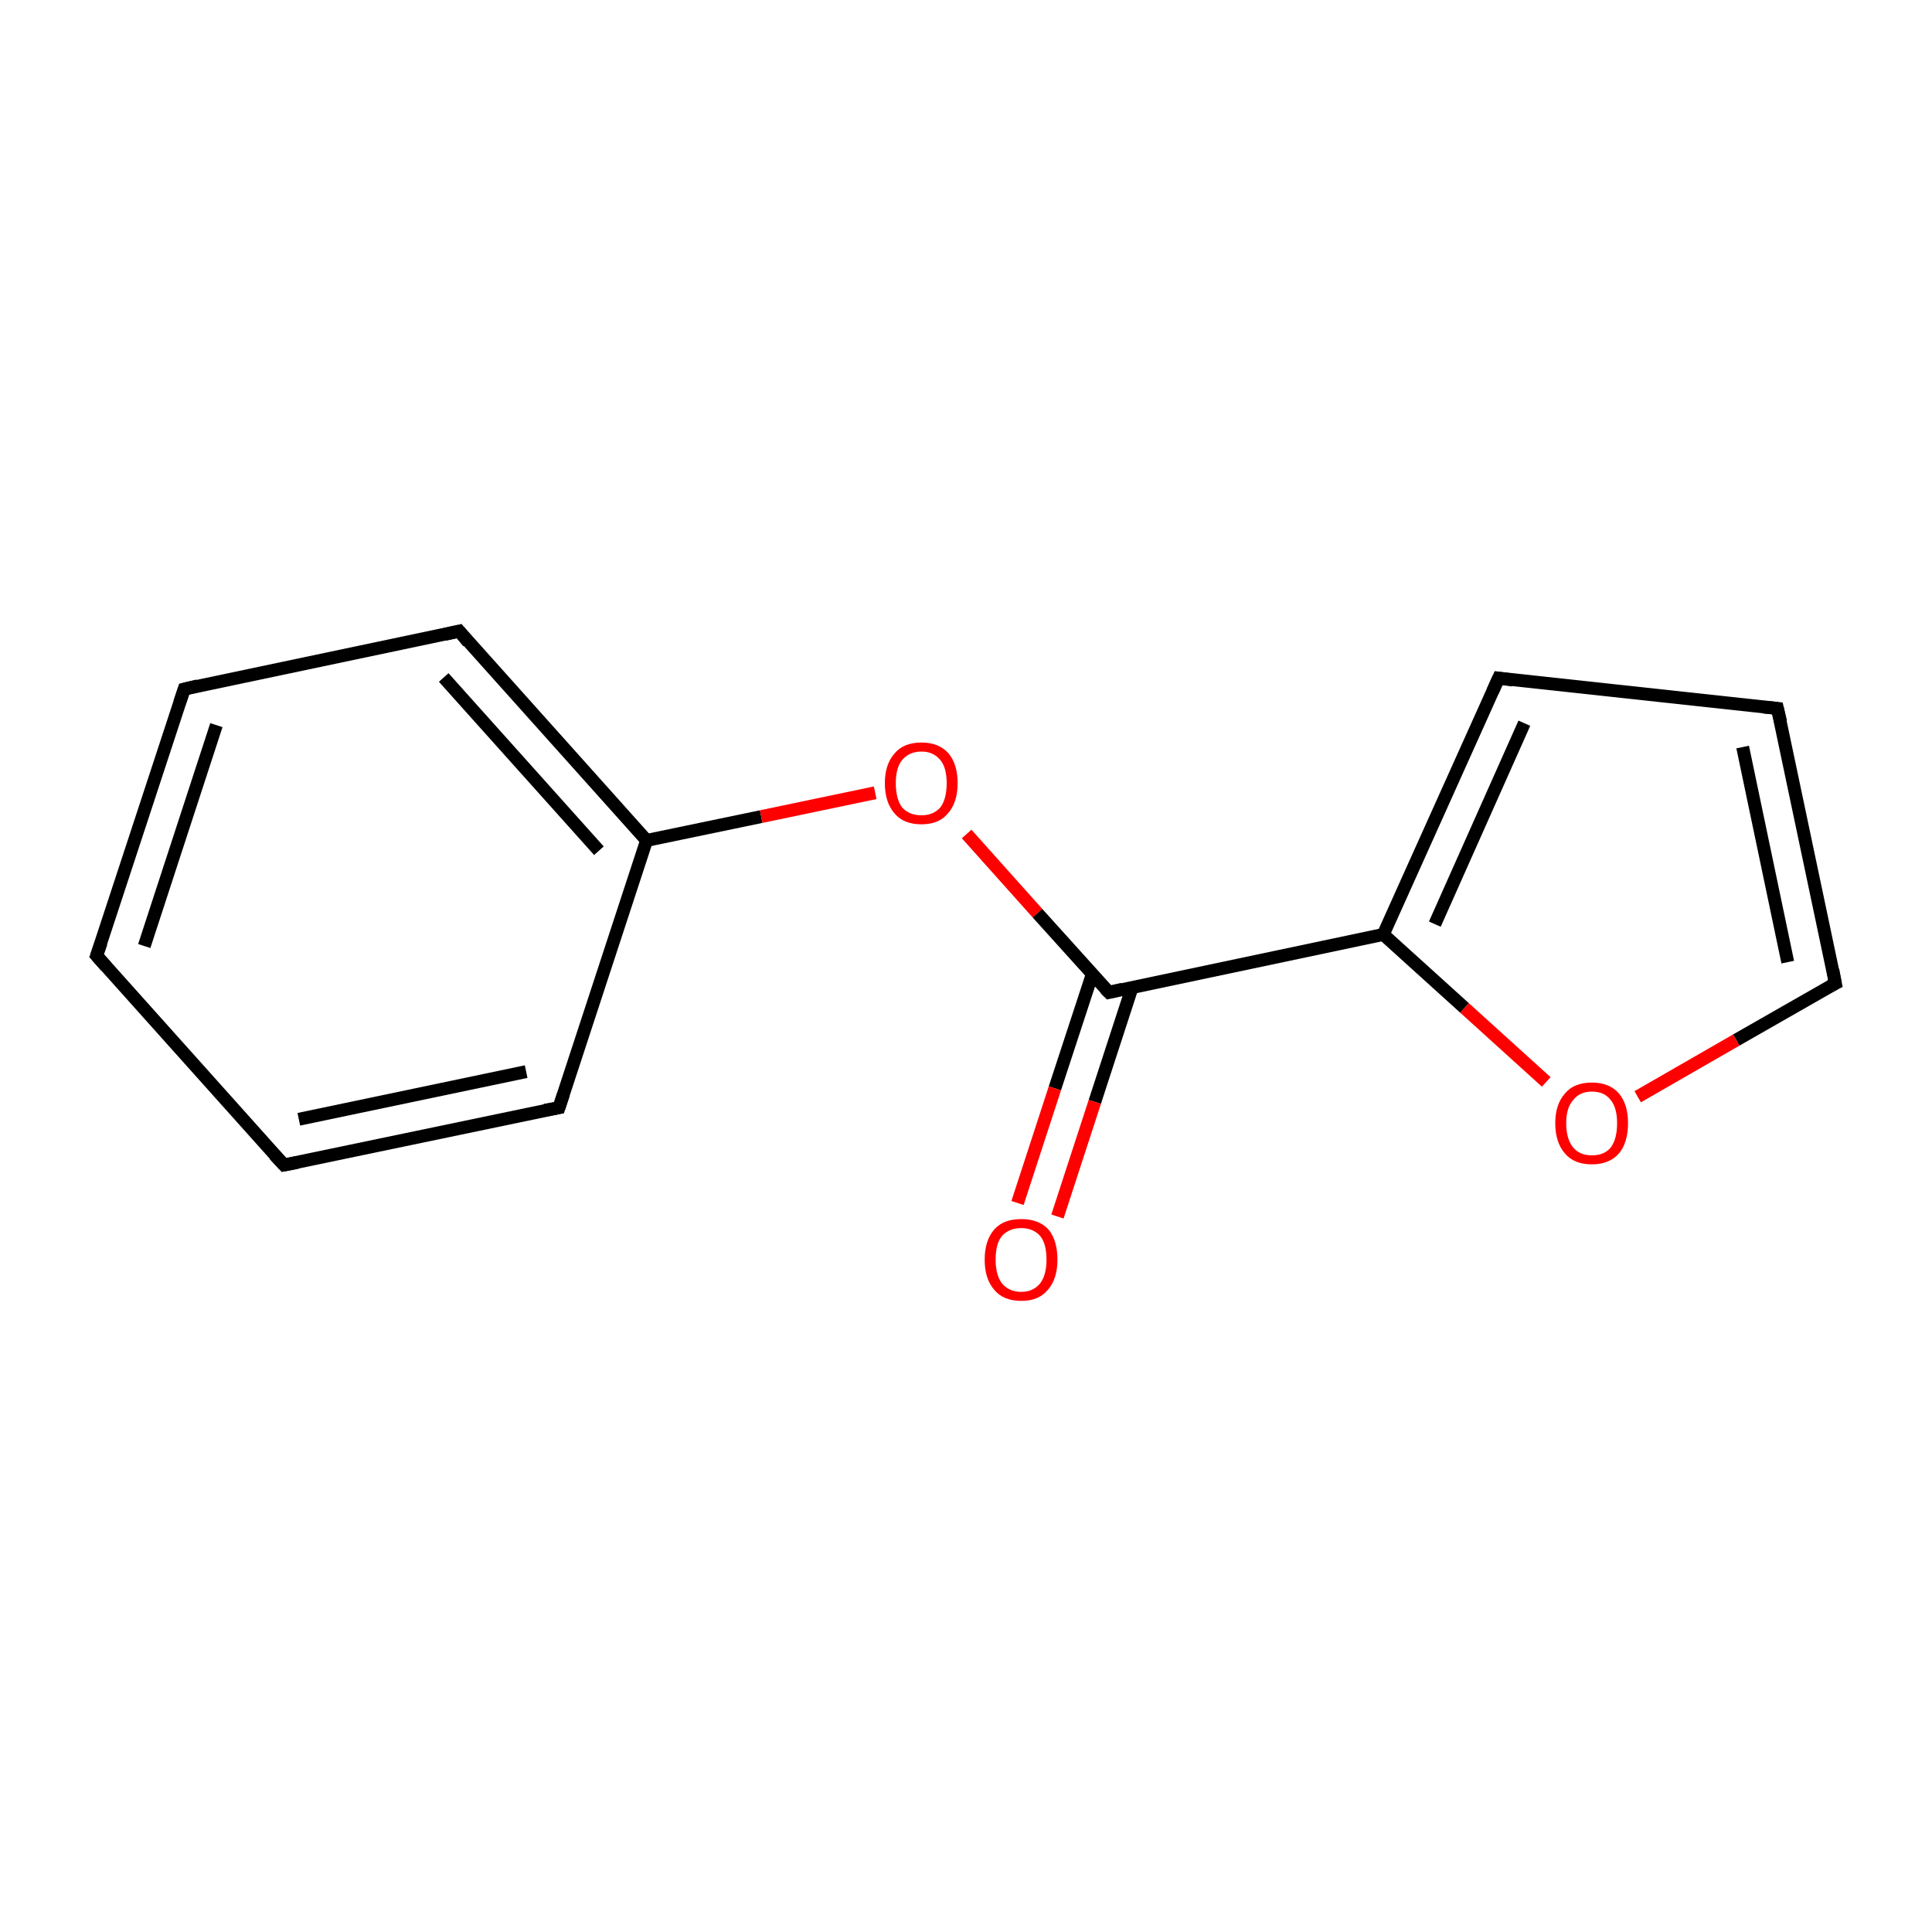 <?xml version='1.0' encoding='iso-8859-1'?>
<svg version='1.1' baseProfile='full'
              xmlns='http://www.w3.org/2000/svg'
                      xmlns:rdkit='http://www.rdkit.org/xml'
                      xmlns:xlink='http://www.w3.org/1999/xlink'
                  xml:space='preserve'
width='300px' height='300px' viewBox='0 0 300 300'>
<!-- END OF HEADER -->
<rect style='opacity:1.0;fill:#FFFFFF;stroke:none' width='300.0' height='300.0' x='0.0' y='0.0'> </rect>
<path class='bond-0 atom-0 atom-1' d='M 15.0,148.4 L 28.6,107.0' style='fill:none;fill-rule:evenodd;stroke:#000000;stroke-width:2.0px;stroke-linecap:butt;stroke-linejoin:miter;stroke-opacity:1' />
<path class='bond-0 atom-0 atom-1' d='M 22.4,146.9 L 33.6,112.6' style='fill:none;fill-rule:evenodd;stroke:#000000;stroke-width:2.0px;stroke-linecap:butt;stroke-linejoin:miter;stroke-opacity:1' />
<path class='bond-1 atom-1 atom-2' d='M 28.6,107.0 L 71.3,98.0' style='fill:none;fill-rule:evenodd;stroke:#000000;stroke-width:2.0px;stroke-linecap:butt;stroke-linejoin:miter;stroke-opacity:1' />
<path class='bond-2 atom-2 atom-3' d='M 71.3,98.0 L 100.4,130.5' style='fill:none;fill-rule:evenodd;stroke:#000000;stroke-width:2.0px;stroke-linecap:butt;stroke-linejoin:miter;stroke-opacity:1' />
<path class='bond-2 atom-2 atom-3' d='M 68.9,105.2 L 93.0,132.1' style='fill:none;fill-rule:evenodd;stroke:#000000;stroke-width:2.0px;stroke-linecap:butt;stroke-linejoin:miter;stroke-opacity:1' />
<path class='bond-3 atom-3 atom-4' d='M 100.4,130.5 L 86.8,172.0' style='fill:none;fill-rule:evenodd;stroke:#000000;stroke-width:2.0px;stroke-linecap:butt;stroke-linejoin:miter;stroke-opacity:1' />
<path class='bond-4 atom-4 atom-5' d='M 86.8,172.0 L 44.1,180.9' style='fill:none;fill-rule:evenodd;stroke:#000000;stroke-width:2.0px;stroke-linecap:butt;stroke-linejoin:miter;stroke-opacity:1' />
<path class='bond-4 atom-4 atom-5' d='M 81.7,166.4 L 46.4,173.8' style='fill:none;fill-rule:evenodd;stroke:#000000;stroke-width:2.0px;stroke-linecap:butt;stroke-linejoin:miter;stroke-opacity:1' />
<path class='bond-5 atom-3 atom-6' d='M 100.4,130.5 L 118.2,126.8' style='fill:none;fill-rule:evenodd;stroke:#000000;stroke-width:2.0px;stroke-linecap:butt;stroke-linejoin:miter;stroke-opacity:1' />
<path class='bond-5 atom-3 atom-6' d='M 118.2,126.8 L 135.9,123.1' style='fill:none;fill-rule:evenodd;stroke:#FF0000;stroke-width:2.0px;stroke-linecap:butt;stroke-linejoin:miter;stroke-opacity:1' />
<path class='bond-6 atom-6 atom-7' d='M 150.1,129.5 L 161.1,141.8' style='fill:none;fill-rule:evenodd;stroke:#FF0000;stroke-width:2.0px;stroke-linecap:butt;stroke-linejoin:miter;stroke-opacity:1' />
<path class='bond-6 atom-6 atom-7' d='M 161.1,141.8 L 172.2,154.1' style='fill:none;fill-rule:evenodd;stroke:#000000;stroke-width:2.0px;stroke-linecap:butt;stroke-linejoin:miter;stroke-opacity:1' />
<path class='bond-7 atom-7 atom-8' d='M 169.6,151.3 L 163.8,169.0' style='fill:none;fill-rule:evenodd;stroke:#000000;stroke-width:2.0px;stroke-linecap:butt;stroke-linejoin:miter;stroke-opacity:1' />
<path class='bond-7 atom-7 atom-8' d='M 163.8,169.0 L 158.0,186.8' style='fill:none;fill-rule:evenodd;stroke:#FF0000;stroke-width:2.0px;stroke-linecap:butt;stroke-linejoin:miter;stroke-opacity:1' />
<path class='bond-7 atom-7 atom-8' d='M 175.8,153.3 L 170.0,171.1' style='fill:none;fill-rule:evenodd;stroke:#000000;stroke-width:2.0px;stroke-linecap:butt;stroke-linejoin:miter;stroke-opacity:1' />
<path class='bond-7 atom-7 atom-8' d='M 170.0,171.1 L 164.2,188.9' style='fill:none;fill-rule:evenodd;stroke:#FF0000;stroke-width:2.0px;stroke-linecap:butt;stroke-linejoin:miter;stroke-opacity:1' />
<path class='bond-8 atom-7 atom-9' d='M 172.2,154.1 L 214.8,145.1' style='fill:none;fill-rule:evenodd;stroke:#000000;stroke-width:2.0px;stroke-linecap:butt;stroke-linejoin:miter;stroke-opacity:1' />
<path class='bond-9 atom-9 atom-10' d='M 214.8,145.1 L 232.7,105.3' style='fill:none;fill-rule:evenodd;stroke:#000000;stroke-width:2.0px;stroke-linecap:butt;stroke-linejoin:miter;stroke-opacity:1' />
<path class='bond-9 atom-9 atom-10' d='M 222.8,143.5 L 236.7,112.3' style='fill:none;fill-rule:evenodd;stroke:#000000;stroke-width:2.0px;stroke-linecap:butt;stroke-linejoin:miter;stroke-opacity:1' />
<path class='bond-10 atom-10 atom-11' d='M 232.7,105.3 L 276.0,110.0' style='fill:none;fill-rule:evenodd;stroke:#000000;stroke-width:2.0px;stroke-linecap:butt;stroke-linejoin:miter;stroke-opacity:1' />
<path class='bond-11 atom-11 atom-12' d='M 276.0,110.0 L 285.0,152.7' style='fill:none;fill-rule:evenodd;stroke:#000000;stroke-width:2.0px;stroke-linecap:butt;stroke-linejoin:miter;stroke-opacity:1' />
<path class='bond-11 atom-11 atom-12' d='M 270.6,116.0 L 277.6,149.4' style='fill:none;fill-rule:evenodd;stroke:#000000;stroke-width:2.0px;stroke-linecap:butt;stroke-linejoin:miter;stroke-opacity:1' />
<path class='bond-12 atom-12 atom-13' d='M 285.0,152.7 L 269.6,161.5' style='fill:none;fill-rule:evenodd;stroke:#000000;stroke-width:2.0px;stroke-linecap:butt;stroke-linejoin:miter;stroke-opacity:1' />
<path class='bond-12 atom-12 atom-13' d='M 269.6,161.5 L 254.3,170.3' style='fill:none;fill-rule:evenodd;stroke:#FF0000;stroke-width:2.0px;stroke-linecap:butt;stroke-linejoin:miter;stroke-opacity:1' />
<path class='bond-13 atom-5 atom-0' d='M 44.1,180.9 L 15.0,148.4' style='fill:none;fill-rule:evenodd;stroke:#000000;stroke-width:2.0px;stroke-linecap:butt;stroke-linejoin:miter;stroke-opacity:1' />
<path class='bond-14 atom-13 atom-9' d='M 240.1,168.0 L 227.4,156.5' style='fill:none;fill-rule:evenodd;stroke:#FF0000;stroke-width:2.0px;stroke-linecap:butt;stroke-linejoin:miter;stroke-opacity:1' />
<path class='bond-14 atom-13 atom-9' d='M 227.4,156.5 L 214.8,145.1' style='fill:none;fill-rule:evenodd;stroke:#000000;stroke-width:2.0px;stroke-linecap:butt;stroke-linejoin:miter;stroke-opacity:1' />
<path d='M 15.7,146.4 L 15.0,148.4 L 16.5,150.1' style='fill:none;stroke:#000000;stroke-width:2.0px;stroke-linecap:butt;stroke-linejoin:miter;stroke-miterlimit:10;stroke-opacity:1;' />
<path d='M 27.9,109.1 L 28.6,107.0 L 30.7,106.5' style='fill:none;stroke:#000000;stroke-width:2.0px;stroke-linecap:butt;stroke-linejoin:miter;stroke-miterlimit:10;stroke-opacity:1;' />
<path d='M 69.1,98.5 L 71.3,98.0 L 72.7,99.7' style='fill:none;stroke:#000000;stroke-width:2.0px;stroke-linecap:butt;stroke-linejoin:miter;stroke-miterlimit:10;stroke-opacity:1;' />
<path d='M 87.5,169.9 L 86.8,172.0 L 84.6,172.4' style='fill:none;stroke:#000000;stroke-width:2.0px;stroke-linecap:butt;stroke-linejoin:miter;stroke-miterlimit:10;stroke-opacity:1;' />
<path d='M 46.2,180.5 L 44.1,180.9 L 42.6,179.3' style='fill:none;stroke:#000000;stroke-width:2.0px;stroke-linecap:butt;stroke-linejoin:miter;stroke-miterlimit:10;stroke-opacity:1;' />
<path d='M 171.6,153.5 L 172.2,154.1 L 174.3,153.6' style='fill:none;stroke:#000000;stroke-width:2.0px;stroke-linecap:butt;stroke-linejoin:miter;stroke-miterlimit:10;stroke-opacity:1;' />
<path d='M 231.8,107.3 L 232.7,105.3 L 234.9,105.6' style='fill:none;stroke:#000000;stroke-width:2.0px;stroke-linecap:butt;stroke-linejoin:miter;stroke-miterlimit:10;stroke-opacity:1;' />
<path d='M 273.9,109.8 L 276.0,110.0 L 276.5,112.1' style='fill:none;stroke:#000000;stroke-width:2.0px;stroke-linecap:butt;stroke-linejoin:miter;stroke-miterlimit:10;stroke-opacity:1;' />
<path d='M 284.6,150.6 L 285.0,152.7 L 284.2,153.1' style='fill:none;stroke:#000000;stroke-width:2.0px;stroke-linecap:butt;stroke-linejoin:miter;stroke-miterlimit:10;stroke-opacity:1;' />
<path class='atom-6' d='M 137.4 121.6
Q 137.4 118.7, 138.9 117.0
Q 140.3 115.3, 143.1 115.3
Q 145.8 115.3, 147.3 117.0
Q 148.7 118.7, 148.7 121.6
Q 148.7 124.6, 147.2 126.3
Q 145.8 128.0, 143.1 128.0
Q 140.3 128.0, 138.9 126.3
Q 137.4 124.6, 137.4 121.6
M 143.1 126.6
Q 144.9 126.6, 146.0 125.4
Q 147.0 124.1, 147.0 121.6
Q 147.0 119.2, 146.0 118.0
Q 144.9 116.7, 143.1 116.7
Q 141.2 116.7, 140.1 118.0
Q 139.1 119.2, 139.1 121.6
Q 139.1 124.1, 140.1 125.4
Q 141.2 126.6, 143.1 126.6
' fill='#FF0000'/>
<path class='atom-8' d='M 152.9 195.6
Q 152.9 192.6, 154.4 190.9
Q 155.8 189.3, 158.6 189.3
Q 161.3 189.3, 162.8 190.9
Q 164.2 192.6, 164.2 195.6
Q 164.2 198.6, 162.7 200.3
Q 161.3 202.0, 158.6 202.0
Q 155.8 202.0, 154.4 200.3
Q 152.9 198.6, 152.9 195.6
M 158.6 200.6
Q 160.4 200.6, 161.5 199.3
Q 162.5 198.0, 162.5 195.6
Q 162.5 193.1, 161.5 191.9
Q 160.4 190.7, 158.6 190.7
Q 156.7 190.7, 155.6 191.9
Q 154.6 193.1, 154.6 195.6
Q 154.6 198.0, 155.6 199.3
Q 156.7 200.6, 158.6 200.6
' fill='#FF0000'/>
<path class='atom-13' d='M 241.5 174.4
Q 241.5 171.5, 243.0 169.8
Q 244.4 168.1, 247.2 168.1
Q 249.9 168.1, 251.4 169.8
Q 252.8 171.5, 252.8 174.4
Q 252.8 177.4, 251.4 179.1
Q 249.9 180.8, 247.2 180.8
Q 244.4 180.8, 243.0 179.1
Q 241.5 177.4, 241.5 174.4
M 247.2 179.4
Q 249.1 179.4, 250.1 178.2
Q 251.1 176.9, 251.1 174.4
Q 251.1 172.0, 250.1 170.8
Q 249.1 169.5, 247.2 169.5
Q 245.3 169.5, 244.3 170.8
Q 243.2 172.0, 243.2 174.4
Q 243.2 176.9, 244.3 178.2
Q 245.3 179.4, 247.2 179.4
' fill='#FF0000'/>
</svg>
